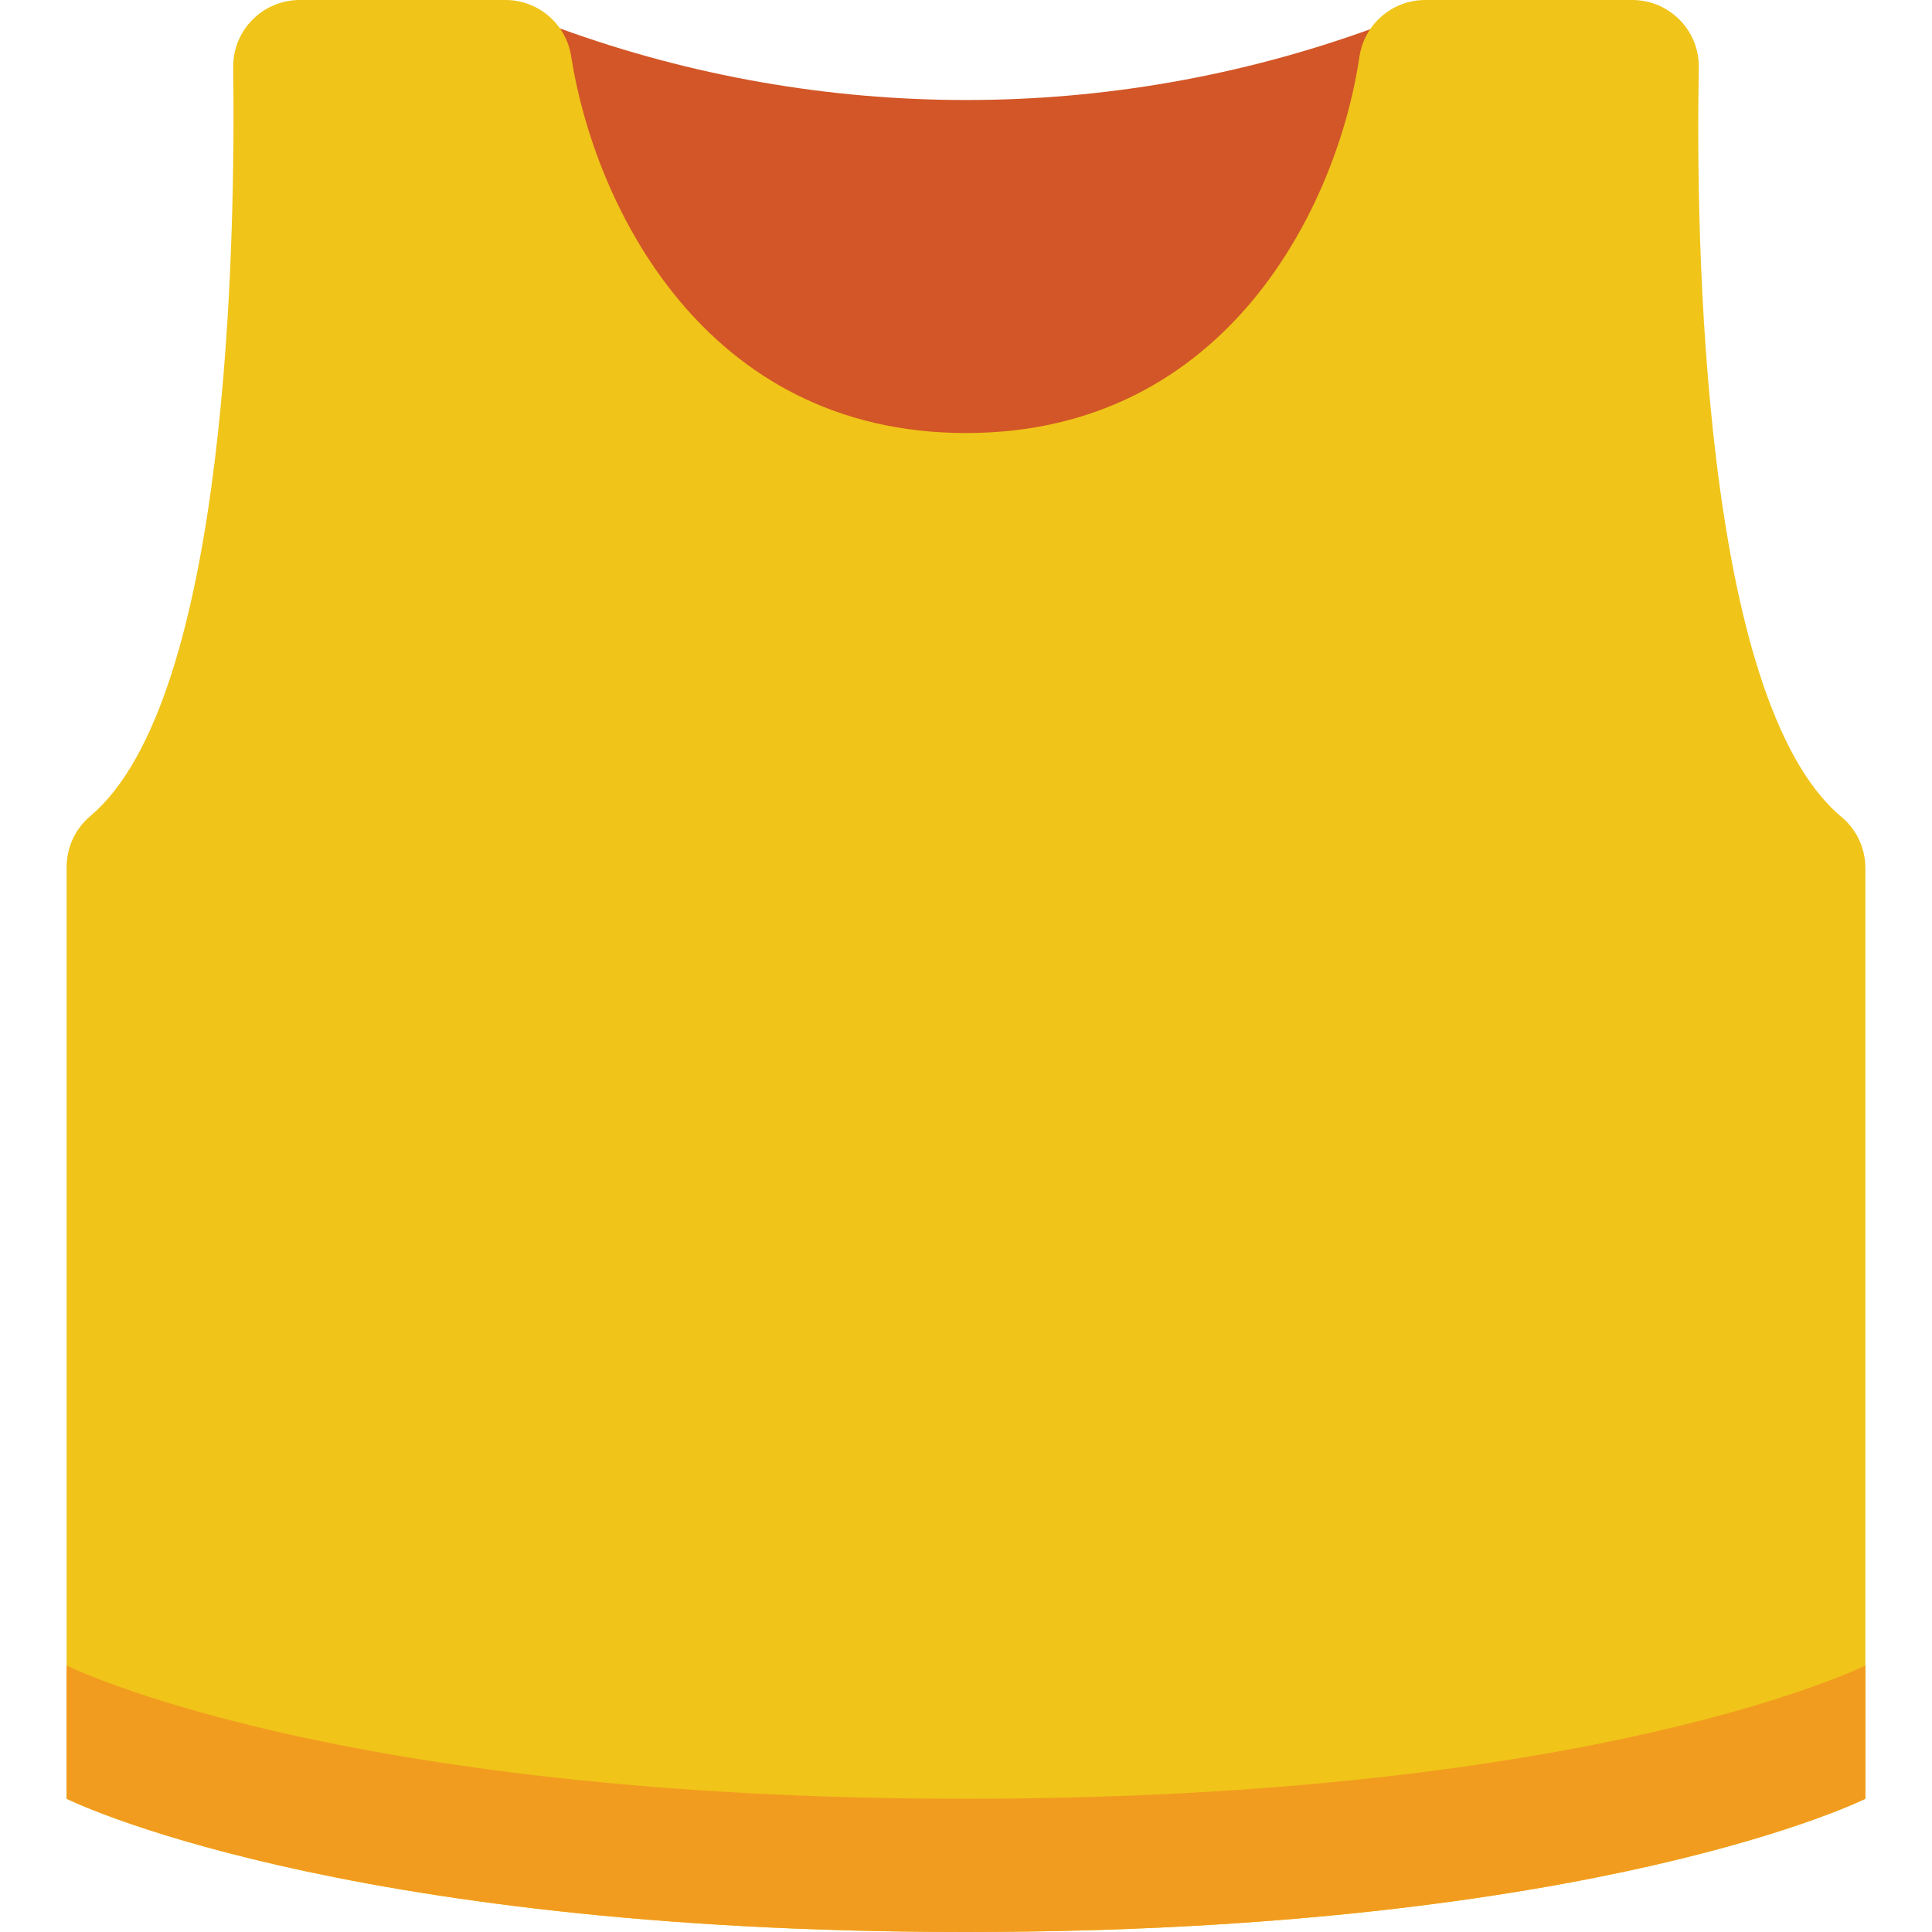 <svg height="512" viewBox="0 0 54 58" width="512" xmlns="http://www.w3.org/2000/svg"><g id="090---Crop-Top" fill="none"><path id="Shape" d="m14.8 14c3.887 1.506 8.032 2.237 12.2 2.15 4.172.099 8.322-.632 12.21-2.15v-13.15c-7.884 2.87-16.526 2.87-24.41 0z" fill="#d25627"/><path id="Shape" d="m27 58c19 0 27-4 27-4v-27.95c-.003-.609-.283-1.183-.76-1.56-4.14-3.55-4.34-17.31-4.24-22.49 0-1.105-.895-2-2-2h-6.19c-1.001-.011-1.855.72-2 1.71-.65 4.4-3.93 11.29-11.81 11.29s-11.16-6.89-11.85-11.29c-.145-.99-.999-1.721-2-1.71h-6.15c-1.105 0-2 .895-2 2 .07 5.19-.13 19-4.29 22.5-.456.385-.716.953-.71 1.55v27.95s8 4 27 4z" fill="#f0c419"/><path id="Shape" d="m54 50v4s-8 4-27 4-27-4-27-4v-4s8 4 27 4 27-4 27-4z" fill="#f29c1f"/></g></svg>